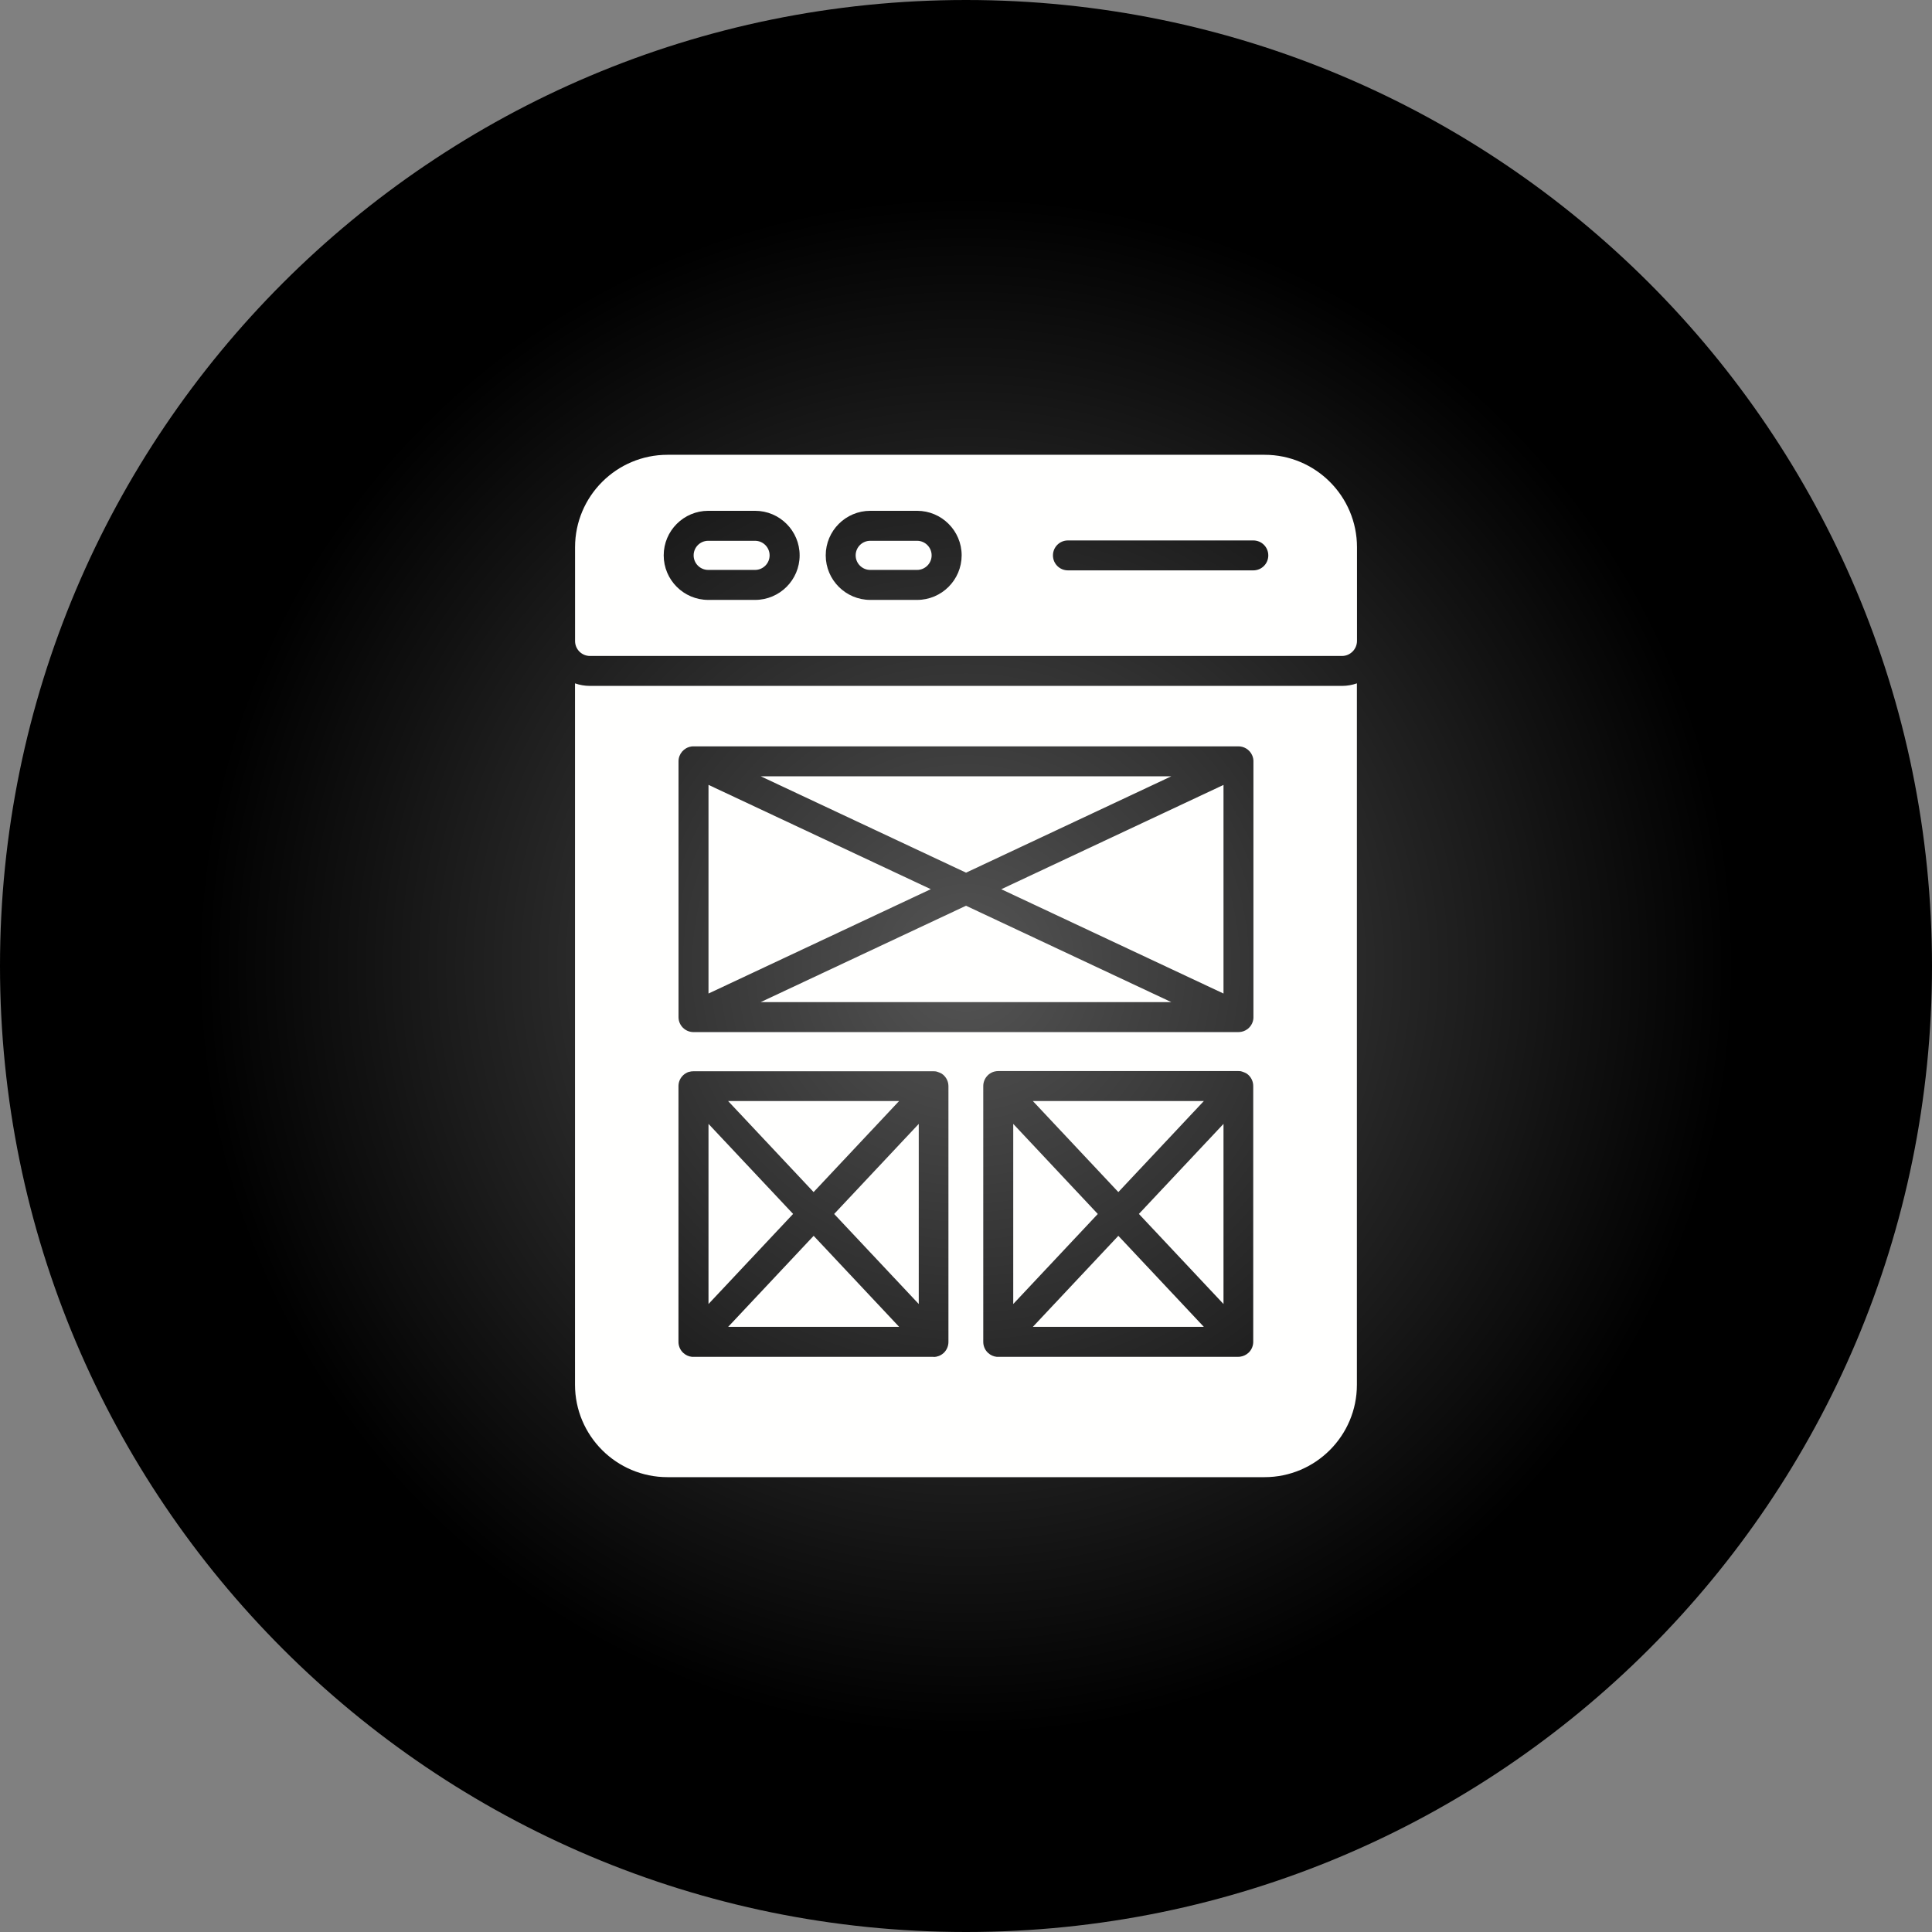 <?xml version="1.0" encoding="UTF-8"?>
<svg xmlns="http://www.w3.org/2000/svg" xmlns:xlink="http://www.w3.org/1999/xlink" width="3873" height="3873" viewBox="0 0 3873 3873">
<rect x="0" y="0" width="3873" height="3873" fill="#808080" stroke="none"/>
<defs>
<clipPath id="clip-0">
<path clip-rule="evenodd" d="M 1936.5 0 C 3006 0 3873 867 3873 1936.5 C 3873 3006 3006 3873 1936.5 3873 C 867 3873 0 3006 0 1936.5 C 0 867 867 0 1936.5 0 "/>
</clipPath>
<radialGradient id="radial-pattern-0" gradientUnits="userSpaceOnUse" cx="0" cy="0" fx="0" fy="0" r="1549.19" gradientTransform="matrix(1, 0, 0, 1, 1936.5, 1936.5)">
<stop offset="0" stop-color="rgb(33.202%, 33.202%, 33.202%)" stop-opacity="1"/>
<stop offset="0.008" stop-color="rgb(32.877%, 32.877%, 32.877%)" stop-opacity="1"/>
<stop offset="0.02" stop-color="rgb(32.486%, 32.486%, 32.486%)" stop-opacity="1"/>
<stop offset="0.031" stop-color="rgb(32.095%, 32.095%, 32.095%)" stop-opacity="1"/>
<stop offset="0.043" stop-color="rgb(31.705%, 31.705%, 31.705%)" stop-opacity="1"/>
<stop offset="0.055" stop-color="rgb(31.314%, 31.314%, 31.314%)" stop-opacity="1"/>
<stop offset="0.066" stop-color="rgb(30.923%, 30.923%, 30.923%)" stop-opacity="1"/>
<stop offset="0.078" stop-color="rgb(30.533%, 30.533%, 30.533%)" stop-opacity="1"/>
<stop offset="0.09" stop-color="rgb(30.142%, 30.142%, 30.142%)" stop-opacity="1"/>
<stop offset="0.102" stop-color="rgb(29.752%, 29.752%, 29.752%)" stop-opacity="1"/>
<stop offset="0.113" stop-color="rgb(29.361%, 29.361%, 29.361%)" stop-opacity="1"/>
<stop offset="0.125" stop-color="rgb(28.97%, 28.97%, 28.97%)" stop-opacity="1"/>
<stop offset="0.137" stop-color="rgb(28.58%, 28.58%, 28.58%)" stop-opacity="1"/>
<stop offset="0.148" stop-color="rgb(28.189%, 28.189%, 28.189%)" stop-opacity="1"/>
<stop offset="0.16" stop-color="rgb(27.798%, 27.798%, 27.798%)" stop-opacity="1"/>
<stop offset="0.172" stop-color="rgb(27.408%, 27.408%, 27.408%)" stop-opacity="1"/>
<stop offset="0.184" stop-color="rgb(27.017%, 27.017%, 27.017%)" stop-opacity="1"/>
<stop offset="0.195" stop-color="rgb(26.627%, 26.627%, 26.627%)" stop-opacity="1"/>
<stop offset="0.207" stop-color="rgb(26.236%, 26.236%, 26.236%)" stop-opacity="1"/>
<stop offset="0.219" stop-color="rgb(25.845%, 25.845%, 25.845%)" stop-opacity="1"/>
<stop offset="0.23" stop-color="rgb(25.455%, 25.455%, 25.455%)" stop-opacity="1"/>
<stop offset="0.242" stop-color="rgb(25.064%, 25.064%, 25.064%)" stop-opacity="1"/>
<stop offset="0.254" stop-color="rgb(24.738%, 24.738%, 24.738%)" stop-opacity="1"/>
<stop offset="0.262" stop-color="rgb(24.478%, 24.478%, 24.478%)" stop-opacity="1"/>
<stop offset="0.27" stop-color="rgb(24.217%, 24.217%, 24.217%)" stop-opacity="1"/>
<stop offset="0.277" stop-color="rgb(23.956%, 23.956%, 23.956%)" stop-opacity="1"/>
<stop offset="0.285" stop-color="rgb(23.697%, 23.697%, 23.697%)" stop-opacity="1"/>
<stop offset="0.293" stop-color="rgb(23.436%, 23.436%, 23.436%)" stop-opacity="1"/>
<stop offset="0.301" stop-color="rgb(23.175%, 23.175%, 23.175%)" stop-opacity="1"/>
<stop offset="0.309" stop-color="rgb(22.916%, 22.916%, 22.916%)" stop-opacity="1"/>
<stop offset="0.316" stop-color="rgb(22.655%, 22.655%, 22.655%)" stop-opacity="1"/>
<stop offset="0.324" stop-color="rgb(22.394%, 22.394%, 22.394%)" stop-opacity="1"/>
<stop offset="0.332" stop-color="rgb(22.134%, 22.134%, 22.134%)" stop-opacity="1"/>
<stop offset="0.34" stop-color="rgb(21.873%, 21.873%, 21.873%)" stop-opacity="1"/>
<stop offset="0.348" stop-color="rgb(21.613%, 21.613%, 21.613%)" stop-opacity="1"/>
<stop offset="0.355" stop-color="rgb(21.353%, 21.353%, 21.353%)" stop-opacity="1"/>
<stop offset="0.363" stop-color="rgb(21.092%, 21.092%, 21.092%)" stop-opacity="1"/>
<stop offset="0.371" stop-color="rgb(20.831%, 20.831%, 20.831%)" stop-opacity="1"/>
<stop offset="0.379" stop-color="rgb(20.572%, 20.572%, 20.572%)" stop-opacity="1"/>
<stop offset="0.387" stop-color="rgb(20.311%, 20.311%, 20.311%)" stop-opacity="1"/>
<stop offset="0.395" stop-color="rgb(20.05%, 20.05%, 20.05%)" stop-opacity="1"/>
<stop offset="0.402" stop-color="rgb(19.791%, 19.791%, 19.791%)" stop-opacity="1"/>
<stop offset="0.41" stop-color="rgb(19.53%, 19.53%, 19.53%)" stop-opacity="1"/>
<stop offset="0.418" stop-color="rgb(19.269%, 19.269%, 19.269%)" stop-opacity="1"/>
<stop offset="0.426" stop-color="rgb(19.009%, 19.009%, 19.009%)" stop-opacity="1"/>
<stop offset="0.434" stop-color="rgb(18.748%, 18.748%, 18.748%)" stop-opacity="1"/>
<stop offset="0.441" stop-color="rgb(18.488%, 18.488%, 18.488%)" stop-opacity="1"/>
<stop offset="0.449" stop-color="rgb(18.228%, 18.228%, 18.228%)" stop-opacity="1"/>
<stop offset="0.457" stop-color="rgb(17.967%, 17.967%, 17.967%)" stop-opacity="1"/>
<stop offset="0.465" stop-color="rgb(17.706%, 17.706%, 17.706%)" stop-opacity="1"/>
<stop offset="0.473" stop-color="rgb(17.447%, 17.447%, 17.447%)" stop-opacity="1"/>
<stop offset="0.48" stop-color="rgb(17.186%, 17.186%, 17.186%)" stop-opacity="1"/>
<stop offset="0.488" stop-color="rgb(16.925%, 16.925%, 16.925%)" stop-opacity="1"/>
<stop offset="0.496" stop-color="rgb(16.666%, 16.666%, 16.666%)" stop-opacity="1"/>
<stop offset="0.504" stop-color="rgb(16.341%, 16.341%, 16.341%)" stop-opacity="1"/>
<stop offset="0.516" stop-color="rgb(15.95%, 15.95%, 15.95%)" stop-opacity="1"/>
<stop offset="0.527" stop-color="rgb(15.559%, 15.559%, 15.559%)" stop-opacity="1"/>
<stop offset="0.539" stop-color="rgb(15.169%, 15.169%, 15.169%)" stop-opacity="1"/>
<stop offset="0.551" stop-color="rgb(14.778%, 14.778%, 14.778%)" stop-opacity="1"/>
<stop offset="0.562" stop-color="rgb(14.388%, 14.388%, 14.388%)" stop-opacity="1"/>
<stop offset="0.574" stop-color="rgb(13.997%, 13.997%, 13.997%)" stop-opacity="1"/>
<stop offset="0.586" stop-color="rgb(13.606%, 13.606%, 13.606%)" stop-opacity="1"/>
<stop offset="0.598" stop-color="rgb(13.216%, 13.216%, 13.216%)" stop-opacity="1"/>
<stop offset="0.609" stop-color="rgb(12.825%, 12.825%, 12.825%)" stop-opacity="1"/>
<stop offset="0.621" stop-color="rgb(12.434%, 12.434%, 12.434%)" stop-opacity="1"/>
<stop offset="0.633" stop-color="rgb(12.108%, 12.108%, 12.108%)" stop-opacity="1"/>
<stop offset="0.641" stop-color="rgb(11.847%, 11.847%, 11.847%)" stop-opacity="1"/>
<stop offset="0.648" stop-color="rgb(11.588%, 11.588%, 11.588%)" stop-opacity="1"/>
<stop offset="0.656" stop-color="rgb(11.327%, 11.327%, 11.327%)" stop-opacity="1"/>
<stop offset="0.664" stop-color="rgb(11.066%, 11.066%, 11.066%)" stop-opacity="1"/>
<stop offset="0.672" stop-color="rgb(10.806%, 10.806%, 10.806%)" stop-opacity="1"/>
<stop offset="0.68" stop-color="rgb(10.545%, 10.545%, 10.545%)" stop-opacity="1"/>
<stop offset="0.688" stop-color="rgb(10.284%, 10.284%, 10.284%)" stop-opacity="1"/>
<stop offset="0.695" stop-color="rgb(10.025%, 10.025%, 10.025%)" stop-opacity="1"/>
<stop offset="0.703" stop-color="rgb(9.764%, 9.764%, 9.764%)" stop-opacity="1"/>
<stop offset="0.711" stop-color="rgb(9.503%, 9.503%, 9.503%)" stop-opacity="1"/>
<stop offset="0.719" stop-color="rgb(9.244%, 9.244%, 9.244%)" stop-opacity="1"/>
<stop offset="0.727" stop-color="rgb(8.983%, 8.983%, 8.983%)" stop-opacity="1"/>
<stop offset="0.734" stop-color="rgb(8.722%, 8.722%, 8.722%)" stop-opacity="1"/>
<stop offset="0.742" stop-color="rgb(8.463%, 8.463%, 8.463%)" stop-opacity="1"/>
<stop offset="0.75" stop-color="rgb(8.202%, 8.202%, 8.202%)" stop-opacity="1"/>
<stop offset="0.758" stop-color="rgb(7.877%, 7.877%, 7.877%)" stop-opacity="1"/>
<stop offset="0.77" stop-color="rgb(7.486%, 7.486%, 7.486%)" stop-opacity="1"/>
<stop offset="0.781" stop-color="rgb(7.095%, 7.095%, 7.095%)" stop-opacity="1"/>
<stop offset="0.793" stop-color="rgb(6.705%, 6.705%, 6.705%)" stop-opacity="1"/>
<stop offset="0.805" stop-color="rgb(6.314%, 6.314%, 6.314%)" stop-opacity="1"/>
<stop offset="0.816" stop-color="rgb(5.988%, 5.988%, 5.988%)" stop-opacity="1"/>
<stop offset="0.824" stop-color="rgb(5.728%, 5.728%, 5.728%)" stop-opacity="1"/>
<stop offset="0.832" stop-color="rgb(5.467%, 5.467%, 5.467%)" stop-opacity="1"/>
<stop offset="0.84" stop-color="rgb(5.206%, 5.206%, 5.206%)" stop-opacity="1"/>
<stop offset="0.848" stop-color="rgb(4.947%, 4.947%, 4.947%)" stop-opacity="1"/>
<stop offset="0.855" stop-color="rgb(4.686%, 4.686%, 4.686%)" stop-opacity="1"/>
<stop offset="0.863" stop-color="rgb(4.425%, 4.425%, 4.425%)" stop-opacity="1"/>
<stop offset="0.871" stop-color="rgb(4.166%, 4.166%, 4.166%)" stop-opacity="1"/>
<stop offset="0.879" stop-color="rgb(3.841%, 3.841%, 3.841%)" stop-opacity="1"/>
<stop offset="0.891" stop-color="rgb(3.45%, 3.45%, 3.45%)" stop-opacity="1"/>
<stop offset="0.902" stop-color="rgb(3.059%, 3.059%, 3.059%)" stop-opacity="1"/>
<stop offset="0.914" stop-color="rgb(2.733%, 2.733%, 2.733%)" stop-opacity="1"/>
<stop offset="0.922" stop-color="rgb(2.472%, 2.472%, 2.472%)" stop-opacity="1"/>
<stop offset="0.93" stop-color="rgb(2.213%, 2.213%, 2.213%)" stop-opacity="1"/>
<stop offset="0.938" stop-color="rgb(1.952%, 1.952%, 1.952%)" stop-opacity="1"/>
<stop offset="0.945" stop-color="rgb(1.627%, 1.627%, 1.627%)" stop-opacity="1"/>
<stop offset="0.957" stop-color="rgb(1.3%, 1.3%, 1.3%)" stop-opacity="1"/>
<stop offset="0.965" stop-color="rgb(1.041%, 1.041%, 1.041%)" stop-opacity="1"/>
<stop offset="0.973" stop-color="rgb(0.716%, 0.716%, 0.716%)" stop-opacity="1"/>
<stop offset="0.984" stop-color="rgb(0.389%, 0.389%, 0.389%)" stop-opacity="1"/>
<stop offset="0.992" stop-color="rgb(0.13%, 0.13%, 0.13%)" stop-opacity="1"/>
<stop offset="1" stop-color="rgb(0%, 0%, 0%)" stop-opacity="1"/>
</radialGradient>
</defs>
<g clip-path="url(#clip-0)">
<rect x="-387.3" y="-387.3" width="4647.6" height="4647.6" fill="url(#radial-pattern-0)"/>
</g>
<path fill-rule="evenodd" fill="rgb(100%, 100%, 99.609%)" fill-opacity="1" d="M 2348.102 1556.199 L 1525 1556.199 L 1936.602 1749.398 Z M 2452.699 1991.699 L 2452.699 1573.5 L 2007.199 1782.602 Z M 1865.898 1782.5 L 1420.301 1573.398 L 1420.301 1991.699 Z M 1524.898 2008.898 L 2348.102 2008.898 L 1936.5 1815.699 Z M 2482.699 2069 L 1389.699 2069 C 1373.398 2068.699 1360.199 2055.398 1360.199 2039 L 1360.199 1526.199 C 1360.199 1511.301 1371.102 1498.898 1385.301 1496.602 L 1385.602 1496.5 C 1387.398 1496.199 1389.301 1496.102 1391.199 1496.199 L 2481.699 1496.199 C 2493.301 1495.801 2504.602 1502.301 2509.898 1513.5 C 2512.102 1518.199 2513 1523.199 2512.699 1528.102 L 2512.699 2037.199 C 2513 2042.102 2512.102 2047.102 2509.898 2051.801 C 2507.801 2056.199 2504.801 2059.801 2501.199 2062.699 L 2501.102 2062.699 L 2500.699 2063 C 2496.199 2066.398 2490.699 2068.5 2484.801 2068.898 L 2483.398 2068.898 Z M 1802.398 2207.199 L 1459.602 2207.199 L 1631 2389.699 Z M 1841.801 2614.102 L 1841.801 2253 L 1672.199 2433.602 Z M 1589.898 2433.5 L 1420.301 2253 L 1420.301 2614.102 Z M 1459.699 2659.898 L 1802.5 2659.898 L 1631.102 2477.398 Z M 1871.801 2720 L 1387.301 2720 C 1380.602 2719.398 1374.5 2716.5 1369.898 2712.199 L 1369.602 2712 L 1369.5 2711.898 L 1369.199 2711.602 L 1368.898 2711.301 L 1368.801 2711.199 C 1362.898 2705.301 1360 2697.398 1360.102 2689.5 L 1360.102 2177.699 C 1360.102 2175.801 1360.199 2173.801 1360.602 2171.898 L 1360.602 2171.801 C 1360.699 2171.301 1360.801 2170.898 1360.898 2170.398 L 1361.102 2169.699 C 1361.301 2169 1361.5 2168.301 1361.699 2167.602 C 1363.102 2163.398 1365.5 2159.5 1368.801 2156.199 L 1369.699 2155.301 C 1370 2155 1370.398 2154.699 1370.801 2154.398 L 1371.301 2154 L 1371.398 2153.898 L 1372.398 2153.102 L 1372.5 2153 L 1372.898 2152.699 L 1373.102 2152.602 L 1373.5 2152.301 L 1373.699 2152.199 L 1374.301 2151.898 L 1374.398 2151.898 L 1374.898 2151.602 L 1375 2151.5 C 1375.398 2151.301 1375.801 2151.102 1376.199 2150.801 L 1376.301 2150.699 L 1376.801 2150.398 L 1377 2150.301 L 1377.5 2150.102 L 1377.699 2150 L 1378.199 2149.801 L 1378.301 2149.699 C 1378.699 2149.5 1379.199 2149.301 1379.602 2149.199 C 1380.199 2149 1380.898 2148.801 1381.602 2148.602 L 1381.699 2148.602 L 1382.199 2148.5 L 1382.398 2148.5 L 1383 2148.398 L 1383.102 2148.398 L 1383.602 2148.301 L 1383.898 2148.199 L 1384.199 2148.102 L 1384.602 2148 L 1384.898 2147.898 L 1385.301 2147.801 L 1385.5 2147.801 C 1387.102 2147.602 1388.699 2147.5 1390.398 2147.5 L 1871.102 2147.5 C 1872.5 2147.5 1873.898 2147.602 1875.301 2147.699 L 1875.398 2147.699 L 1875.898 2147.801 L 1876.199 2147.801 L 1876.602 2147.898 L 1877 2148 L 1877.301 2148.102 L 1877.699 2148.199 L 1878 2148.301 L 1878.398 2148.398 L 1878.602 2148.5 L 1879.102 2148.602 L 1879.301 2148.699 C 1879.699 2148.801 1880.102 2148.898 1880.5 2149.102 C 1881.699 2149.5 1882.801 2149.898 1883.898 2150.398 L 1884.5 2150.699 L 1884.699 2150.801 L 1885.199 2151 L 1885.801 2151.301 L 1885.898 2151.301 L 1886.5 2151.602 L 1886.602 2151.602 L 1887.102 2151.898 L 1887.301 2152 L 1887.699 2152.301 L 1888.602 2152.898 L 1888.898 2153.102 L 1889.102 2153.301 L 1889.5 2153.602 L 1889.602 2153.699 L 1890 2154 L 1890.199 2154.102 L 1890.602 2154.398 L 1890.699 2154.5 L 1891.199 2154.898 L 1891.801 2155.5 L 1891.898 2155.602 L 1892.199 2155.898 L 1892.602 2156.301 C 1895.898 2159.602 1898.301 2163.602 1899.699 2167.801 C 1899.898 2168.5 1900.102 2169.199 1900.301 2169.898 C 1900.398 2170.102 1900.398 2170.398 1900.5 2170.602 C 1900.602 2171.102 1900.699 2171.5 1900.801 2172 L 1900.801 2172.102 C 1901.102 2173.898 1901.301 2175.801 1901.301 2177.699 L 1901.301 2689.699 C 1901.398 2697.5 1898.5 2705.398 1892.602 2711.398 L 1891.801 2712.199 L 1891.398 2712.5 C 1885.898 2717.5 1878.898 2720.102 1872 2720.301 Z M 2413.301 2207.199 L 2070.5 2207.199 L 2241.898 2389.699 Z M 2452.699 2614.102 L 2452.699 2253 L 2283.102 2433.5 Z M 2200.699 2433.602 L 2031.199 2253 L 2031.199 2614.102 Z M 2070.5 2659.898 L 2413.301 2659.898 L 2241.898 2477.398 Z M 2482.699 2720 L 1998.301 2720 C 1991.602 2719.398 1985.5 2716.5 1980.898 2712.199 L 1980.602 2712 L 1980.5 2711.898 L 1980.199 2711.602 L 1979.898 2711.301 L 1979.801 2711.199 C 1973.898 2705.301 1971 2697.398 1971.102 2689.5 L 1971.102 2177.699 C 1971 2169.801 1973.898 2162 1979.801 2156 L 1979.898 2155.898 L 1980.199 2155.602 L 1981.199 2154.602 L 1981.699 2154.199 L 1981.801 2154.102 L 1982.199 2153.801 L 1982.398 2153.699 L 1982.801 2153.398 L 1982.898 2153.301 L 1983.301 2153 L 1983.5 2152.801 L 1983.801 2152.602 L 1984.199 2152.301 L 1984.398 2152.199 L 1984.801 2152 L 1985.102 2151.801 L 1985.398 2151.602 L 1985.699 2151.398 L 1986.102 2151.199 L 1986.199 2151.102 L 1986.699 2150.801 L 1986.801 2150.699 C 1987.898 2150.102 1988.898 2149.602 1990 2149.199 C 1990.5 2149 1990.898 2148.898 1991.398 2148.699 C 1992.301 2148.398 1993.301 2148.102 1994.199 2147.898 C 1996.602 2147.398 1999 2147.102 2001.398 2147.102 L 2482.102 2147.102 C 2483.5 2147.102 2484.898 2147.199 2486.301 2147.301 L 2486.398 2147.301 L 2486.898 2147.398 L 2487.199 2147.398 L 2487.602 2147.5 L 2488 2147.602 L 2488.301 2147.699 L 2488.699 2147.801 L 2489 2147.898 L 2489.398 2148 L 2489.602 2148.102 L 2490.102 2148.199 L 2490.301 2148.301 C 2490.699 2148.398 2491.102 2148.5 2491.5 2148.699 C 2492.699 2149.102 2493.801 2149.5 2494.898 2150 L 2495.5 2150.301 L 2495.699 2150.398 L 2496.199 2150.602 L 2496.801 2150.898 L 2496.898 2150.898 L 2497.5 2151.199 L 2497.602 2151.199 L 2498.102 2151.5 L 2498.301 2151.602 L 2498.699 2151.898 L 2499 2152.102 L 2499.602 2152.5 L 2499.898 2152.699 L 2500.102 2152.898 L 2500.5 2153.199 L 2500.602 2153.301 L 2501 2153.602 L 2501.199 2153.699 L 2501.602 2154 L 2501.699 2154.102 L 2502.199 2154.5 L 2503.5 2155.801 L 2503.602 2155.898 C 2509.5 2161.801 2512.398 2169.699 2512.301 2177.602 L 2512.301 2689.398 C 2512.398 2697.301 2509.5 2705.102 2503.602 2711.102 L 2503.5 2711.199 L 2503.199 2711.5 L 2502.898 2711.699 L 2502.801 2711.801 C 2498 2716.301 2492.102 2718.898 2486.102 2719.699 L 2485.398 2719.801 L 2484.699 2719.898 L 2483 2719.898 Z M 2535 2961.199 L 1338 2961.199 C 1235.801 2961.199 1152.699 2878.102 1152.699 2775.898 L 1152.699 1369.898 C 1162.102 1373.199 1172.199 1375 1182.699 1375 L 2690.102 1375 C 2700.602 1375 2710.699 1373.199 2720.102 1369.898 L 2720.102 2776 C 2720.199 2878.102 2637.102 2961.199 2535 2961.199 "/>
<path fill-rule="evenodd" fill="rgb(100%, 100%, 99.609%)" fill-opacity="1" d="M 1419.699 1084.102 C 1403.602 1084.102 1390.5 1097.199 1390.5 1113.301 C 1390.5 1129.398 1403.602 1142.5 1419.699 1142.5 L 1513.602 1142.5 C 1529.699 1142.5 1542.801 1129.398 1542.801 1113.301 C 1542.801 1097.199 1529.699 1084.102 1513.602 1084.102 Z M 1513.699 1202.602 L 1419.801 1202.602 C 1370.602 1202.602 1330.5 1162.602 1330.5 1113.301 C 1330.5 1064.102 1370.5 1024 1419.801 1024 L 1513.699 1024 C 1562.898 1024 1603 1064 1603 1113.301 C 1603 1162.602 1562.898 1202.602 1513.699 1202.602 Z M 1744.5 1084.102 C 1728.398 1084.102 1715.301 1097.199 1715.301 1113.301 C 1715.301 1129.398 1728.398 1142.5 1744.5 1142.5 L 1838.398 1142.5 C 1854.5 1142.5 1867.602 1129.398 1867.602 1113.301 C 1867.602 1097.199 1854.5 1084.102 1838.398 1084.102 Z M 1838.5 1202.602 L 1744.602 1202.602 C 1695.398 1202.602 1655.301 1162.602 1655.301 1113.301 C 1655.301 1064.102 1695.301 1024 1744.602 1024 L 1838.5 1024 C 1887.699 1024 1927.801 1064 1927.801 1113.301 C 1927.699 1162.602 1887.699 1202.602 1838.5 1202.602 Z M 2512.5 1143.398 L 2140.801 1143.398 C 2124.199 1143.398 2110.801 1130 2110.801 1113.398 C 2110.801 1096.801 2124.199 1083.398 2140.801 1083.398 L 2512.5 1083.398 C 2529.102 1083.398 2542.5 1096.801 2542.5 1113.398 C 2542.5 1130 2529.102 1143.398 2512.5 1143.398 Z M 2690.199 1315 L 1182.801 1315 C 1166.199 1315 1152.801 1301.602 1152.801 1285 L 1152.801 1097 C 1152.801 994.801 1235.898 911.699 1338.102 911.699 L 2535 911.699 C 2637.199 911.699 2720.301 994.801 2720.301 1097 L 2720.301 1284.898 C 2720.199 1301.5 2706.699 1315 2690.199 1315 "/>
</svg>
